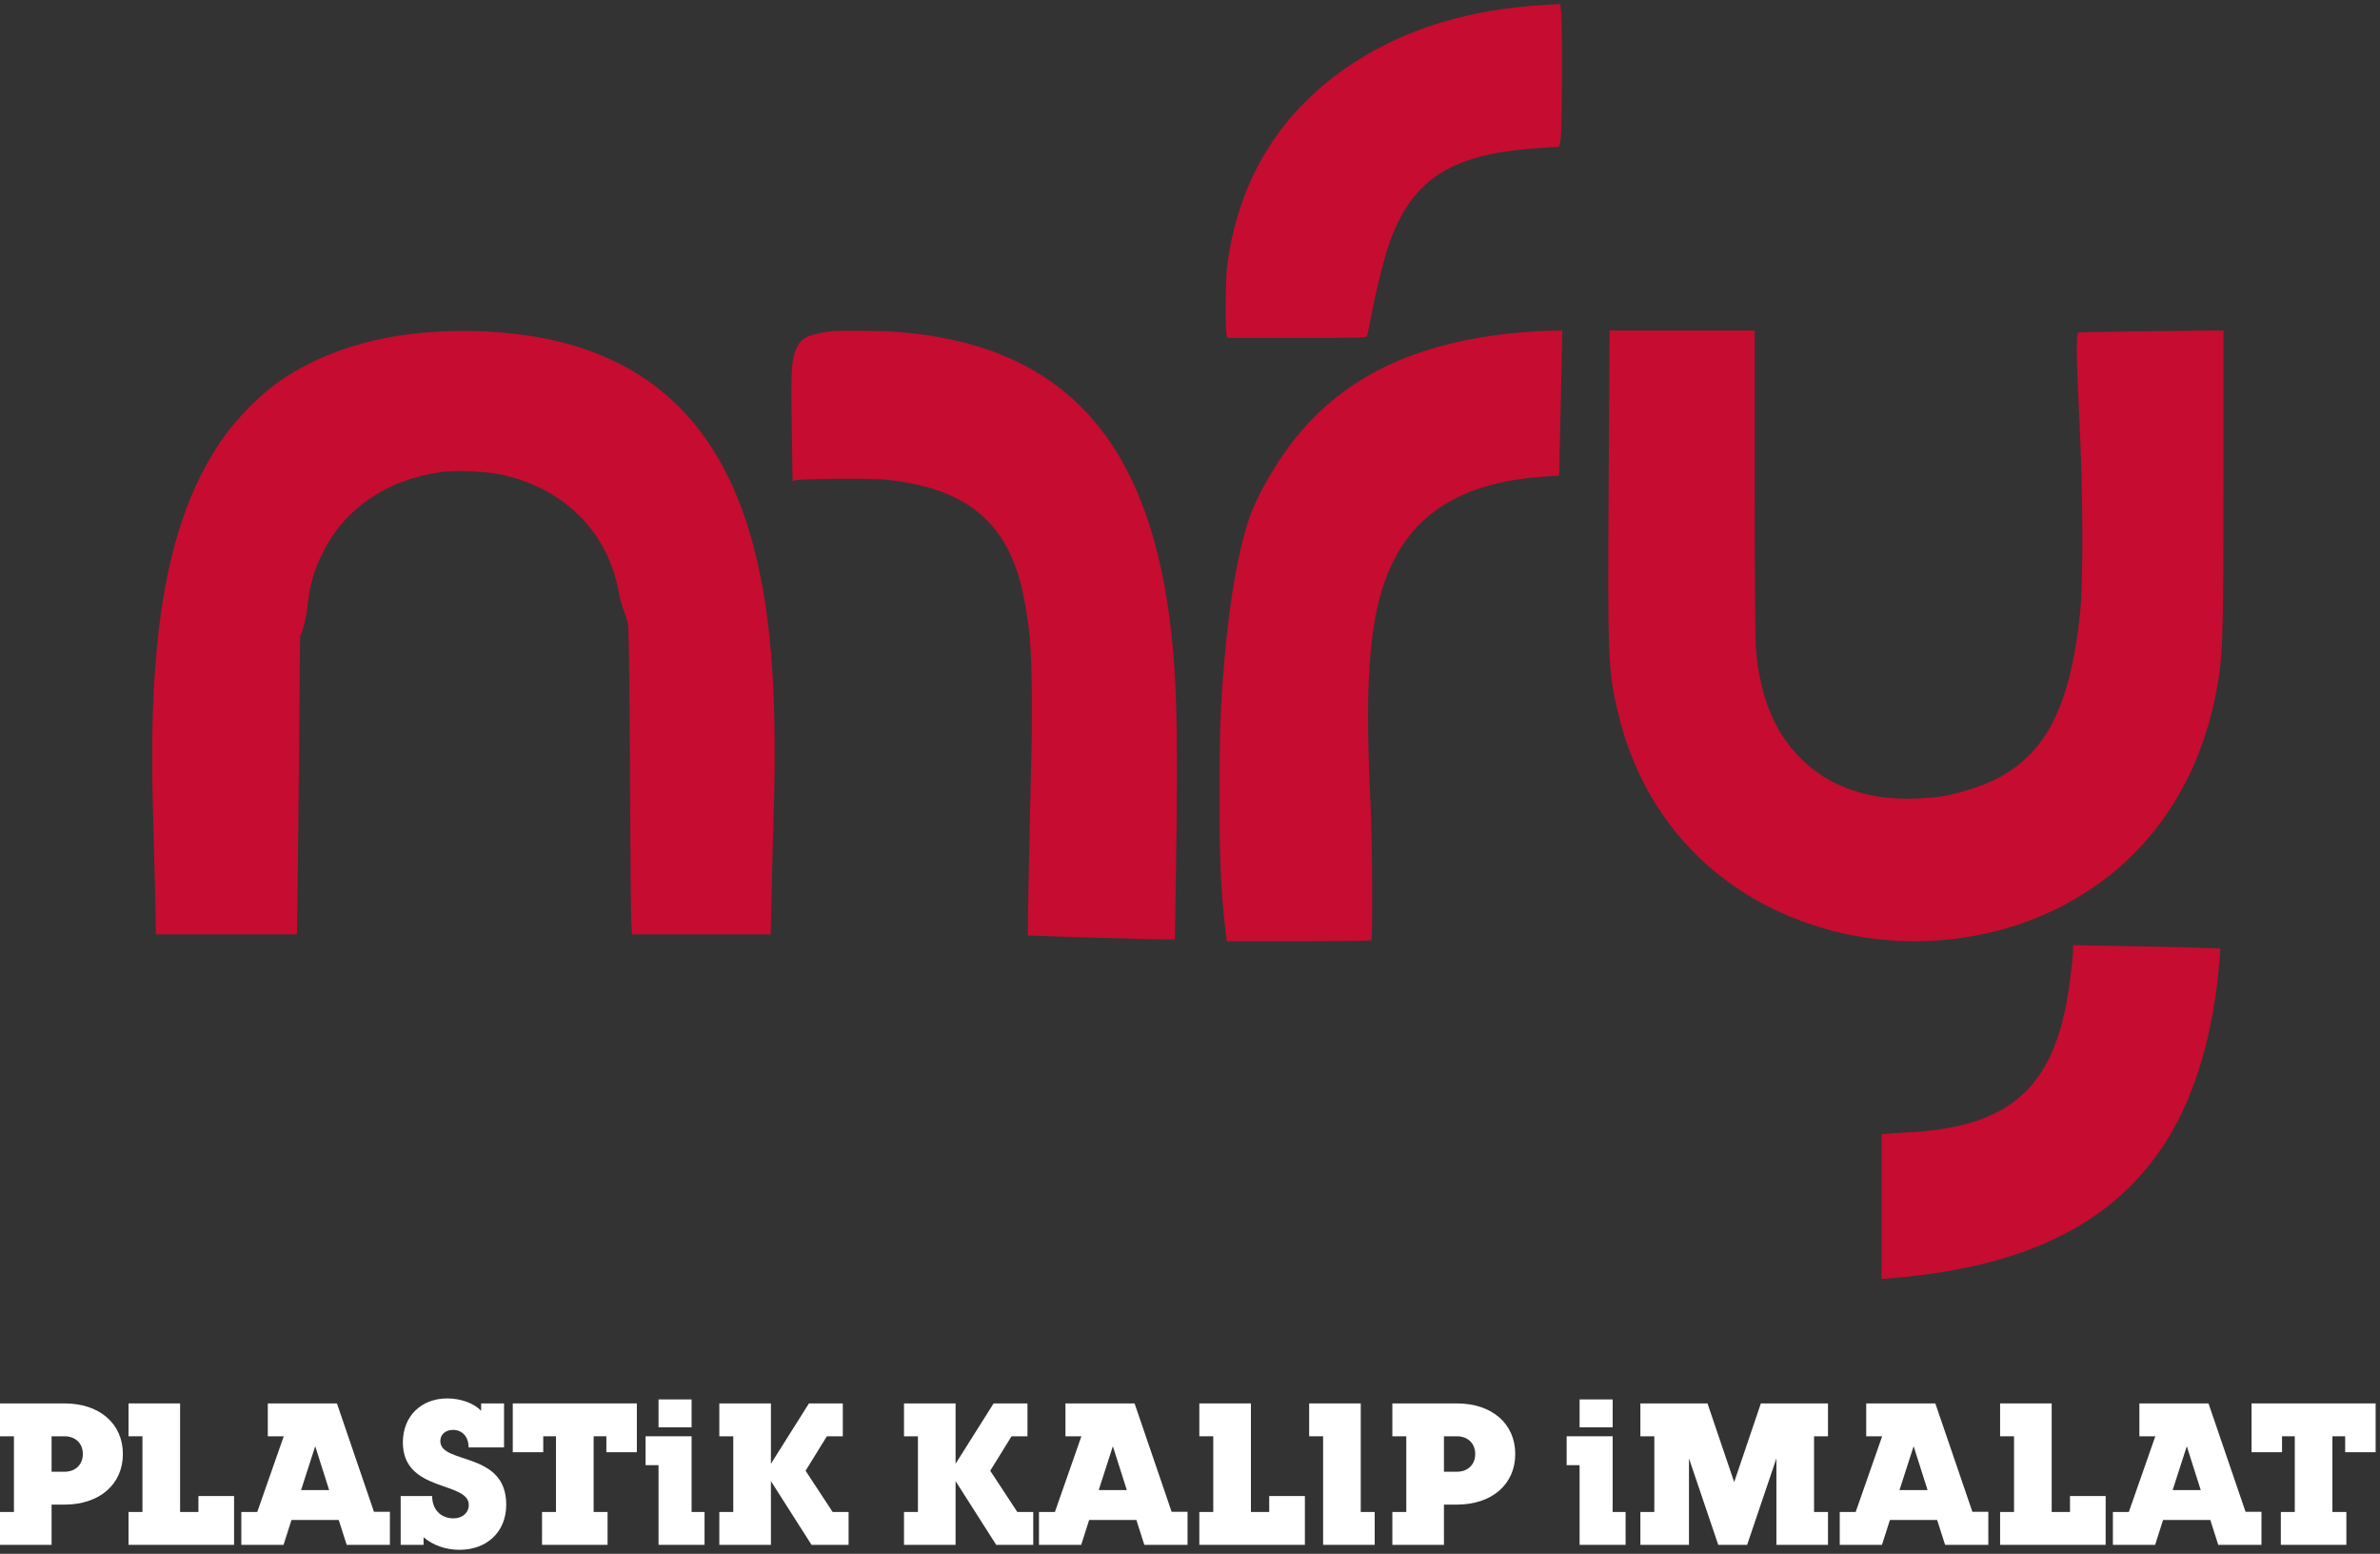 <svg width="239" height="156" viewBox="0 0 239 156" fill="none" xmlns="http://www.w3.org/2000/svg">
<rect x="0" y="0" width="239" height="156" fill="#333333" stroke="none"/>
<path d="M155.163 0.487C147.609 0.932 141.353 2.813 136.058 6.228C128.728 10.954 124.407 17.834 123.234 26.631C123.071 27.881 123.021 33.016 123.171 33.585L123.259 33.931H130.251C136.782 33.931 137.232 33.919 137.294 33.709C137.332 33.597 137.531 32.595 137.744 31.482C138.218 29.007 139.005 25.852 139.517 24.416C140.828 20.68 142.776 18.267 145.598 16.857C148.046 15.656 150.668 15.1 155.363 14.803L156.574 14.728L156.712 14.035C156.862 13.281 156.911 3.011 156.774 1.353L156.687 0.4L156.237 0.425C155.987 0.437 155.513 0.462 155.163 0.487Z" fill="#C60C30"/>
<path d="M43.566 33.325C37.035 33.709 31.191 35.738 27.046 39.041C25.747 40.081 23.849 42.036 22.887 43.31C17.081 51.08 14.821 62.426 15.358 81.197C15.433 83.82 15.533 87.73 15.582 89.882L15.657 93.817H22.738H29.818L29.905 87.532C29.943 84.079 30.018 77.361 30.055 72.597L30.13 63.936L30.43 63.157C30.43 63.157 30.779 61.845 30.854 61.053C31.091 58.715 31.529 57.205 32.553 55.213C34.725 50.981 38.958 48.148 44.203 47.406C45.864 47.17 49.098 47.331 50.659 47.715C53.868 48.507 56.34 49.88 58.401 52.008C60.336 54.013 61.61 56.574 62.135 59.457C62.234 60.014 62.447 60.806 62.609 61.214C62.784 61.622 62.984 62.266 63.059 62.637C63.146 63.095 63.208 67.92 63.258 77.423C63.296 85.181 63.358 92.048 63.396 92.666L63.471 93.817H70.426H77.394L77.481 89.759C77.531 87.532 77.618 84.067 77.681 82.063C78.093 69.294 77.394 60.756 75.371 53.765C72.311 43.211 66.055 36.814 56.39 34.364C52.644 33.411 48.161 33.04 43.566 33.325Z" fill="#C60C30"/>
<path d="M83.425 33.263C81.102 33.597 80.466 33.907 79.978 34.971C79.479 36.072 79.404 37.124 79.504 42.939L79.591 48.309L79.854 48.222C80.415 48.062 87.346 48 88.857 48.148C96.599 48.928 100.732 52.046 102.468 58.455C102.842 59.853 103.23 62.117 103.404 63.998C103.642 66.485 103.692 72.177 103.529 77.609C103.392 82.62 103.18 93.842 103.217 93.916C103.255 93.953 115.392 94.312 116.903 94.312H117.977L118.089 87.532C118.339 72.201 118.152 66.498 117.203 60.373C114.505 43.112 105.827 34.488 89.981 33.313C88.357 33.201 84.137 33.164 83.425 33.263Z" fill="#C60C30"/>
<path d="M153.353 33.325C142.826 34.117 135.371 37.507 130.214 43.83C128.416 46.032 126.481 49.286 125.631 51.526C124.47 54.607 123.484 60.002 122.959 66.225C122.547 71.014 122.46 73.612 122.46 79.897C122.46 86.294 122.61 89.623 123.047 93.26L123.196 94.498H130.402C134.36 94.498 137.644 94.448 137.707 94.399C137.856 94.25 137.806 84.117 137.632 80.764C136.957 67.24 137.594 60.818 140.079 56.042C142.714 50.981 147.646 48.321 155.238 47.839L156.562 47.752L156.637 44.523C156.687 42.753 156.762 39.474 156.799 37.235L156.887 33.189L155.775 33.201C155.164 33.214 154.077 33.263 153.353 33.325Z" fill="#C60C30"/>
<path d="M161.544 48.37C161.432 66.311 161.482 67.388 162.493 71.607C165.116 82.545 172.795 90.402 183.759 93.384C190.889 95.314 198.831 94.72 205.499 91.726C215.052 87.457 221.195 78.981 222.831 67.833C223.218 65.161 223.281 62.55 223.281 47.875V33.176L216.076 33.25C212.105 33.3 208.783 33.349 208.708 33.386C208.471 33.448 208.496 36.121 208.821 42.357C209.183 49.546 209.208 58.343 208.883 61.523C207.909 70.914 205.462 75.715 200.329 78.276C199.143 78.87 197.108 79.538 195.584 79.848C193.774 80.219 190.639 80.293 188.879 80.021C185.57 79.513 182.997 78.276 180.862 76.173C178.19 73.537 176.704 69.9 176.329 65.111C176.254 64.097 176.204 57.526 176.204 48.309V33.188H168.912H161.632L161.544 48.37Z" fill="#C60C30"/>
<path d="M208.171 95.413C208.171 96.292 207.797 99.249 207.472 100.932C206.111 107.848 203.014 111.449 197.108 112.934C195.534 113.317 193.674 113.59 191.876 113.676C191.127 113.713 190.153 113.775 189.728 113.812L188.941 113.886V121.137V128.4L189.541 128.363C190.764 128.289 193.674 127.942 195.122 127.707C205.824 125.95 213.091 121.669 217.599 114.468C220.484 109.865 222.319 103.567 222.881 96.403L222.969 95.215L220.409 95.141C218.998 95.092 215.676 95.017 213.016 94.98L208.171 94.894V95.413Z" fill="#C60C30"/>
<path d="M229.042 155.1V151.8H230.442V144.2H229.162V145.8H226.102V140.9H238.562V145.8H235.502V144.2H234.222V151.8H235.622V155.1H229.042Z" fill="white"/>
<path d="M225.498 151.78H227.098V155.1H222.758L221.958 152.6H217.218L216.418 155.1H212.178V151.8H213.778L216.438 144.2H214.838V140.9H217.638H221.778L225.498 151.78ZM218.178 149.6H220.998L219.598 145.2L218.178 149.6Z" fill="white"/>
<path d="M200.85 155.1V151.8H202.25V144.2H200.85V140.9H206.03V151.8H207.87V150.2H211.45V155.1H200.85Z" fill="white"/>
<path d="M198.067 151.78H199.667V155.1H195.327L194.527 152.6H189.787L188.987 155.1H184.747V151.8H186.347L189.007 144.2H187.407V140.9H190.207H194.347L198.067 151.78ZM190.747 149.6H193.567L192.167 145.2L190.747 149.6Z" fill="white"/>
<path d="M164.727 155.1V151.8H166.127V144.2H164.727V140.9H171.467L174.147 148.8L176.827 140.9H183.567V144.2H182.167V151.8H183.567V155.1H178.387V146.42L175.447 155.1H172.547L169.607 146.42V155.1H164.727Z" fill="white"/>
<path d="M158.623 143.3V140.5H161.943V143.3H158.623ZM158.623 155.1V147.1H157.323V144.2H161.943V151.8H163.243V155.1H158.623Z" fill="white"/>
<path d="M139.821 155.1V151.8H141.221V144.2H139.821V140.9H146.301C149.821 140.9 152.161 142.94 152.161 145.98C152.161 149.02 149.821 151.06 146.301 151.06H145.001V155.1H139.821ZM145.001 147.76H146.301C147.401 147.76 148.141 147.04 148.141 145.98C148.141 144.92 147.401 144.2 146.301 144.2H145.001V147.76Z" fill="white"/>
<path d="M132.867 155.1V144.2H131.467V140.9H136.647V151.8H138.047V155.1H132.867Z" fill="white"/>
<path d="M120.437 155.1V151.8H121.837V144.2H120.437V140.9H125.617V151.8H127.457V150.2H131.037V155.1H120.437Z" fill="white"/>
<path d="M117.654 151.78H119.254V155.1H114.914L114.114 152.6H109.374L108.574 155.1H104.334V151.8H105.934L108.594 144.2H106.994V140.9H109.794H113.934L117.654 151.78ZM110.334 149.6H113.154L111.754 145.2L110.334 149.6Z" fill="white"/>
<path d="M102.159 151.8H103.759V155.1H100.039L95.959 148.7V155.1H90.779V151.8H92.179V144.2H90.779V140.9H95.959V146.96L99.779 140.9H103.179V144.2H101.579L99.439 147.66L102.159 151.8Z" fill="white"/>
<path d="M83.615 151.8H85.215V155.1H81.495L77.415 148.7V155.1H72.235V151.8H73.635V144.2H72.235V140.9H77.415V146.96L81.235 140.9H84.635V144.2H83.035L80.895 147.66L83.615 151.8Z" fill="white"/>
<path d="M66.13 143.3V140.5H69.45V143.3H66.13ZM66.13 155.1V147.1H64.83V144.2H69.45V151.8H70.751V155.1H66.13Z" fill="white"/>
<path d="M54.432 155.1V151.8H55.832V144.2H54.552V145.8H51.492V140.9H63.952V145.8H60.892V144.2H59.612V151.8H61.012V155.1H54.432Z" fill="white"/>
<path d="M46.136 155.6C44.756 155.6 43.436 155.12 42.536 154.34V155.1H40.236V150.2H43.396C43.396 151.54 44.256 152.44 45.536 152.44C46.456 152.44 47.076 151.86 47.076 151.1C47.076 148.68 40.456 149.86 40.456 144.82C40.456 142.18 42.296 140.4 44.916 140.4C46.296 140.4 47.616 140.9 48.316 141.64V140.9H50.616V145.32H47.056C47.056 144.26 46.436 143.56 45.496 143.56C44.736 143.56 44.216 144.02 44.216 144.68C44.216 147.06 50.836 145.66 50.836 151.06C50.836 153.84 48.856 155.6 46.136 155.6Z" fill="white"/>
<path d="M37.553 151.78H39.154V155.1H34.813L34.014 152.6H29.273L28.474 155.1H24.233V151.8H25.834L28.494 144.2H26.893V140.9H29.694H33.834L37.553 151.78ZM30.233 149.6H33.053L31.654 145.2L30.233 149.6Z" fill="white"/>
<path d="M12.905 155.1V151.8H14.305V144.2H12.905V140.9H18.085V151.8H19.925V150.2H23.505V155.1H12.905Z" fill="white"/>
<path d="M0 155.1V151.8H1.4V144.2H0V140.9H6.48C10 140.9 12.34 142.94 12.34 145.98C12.34 149.02 10 151.06 6.48 151.06H5.18V155.1H0ZM5.18 147.76H6.48C7.58 147.76 8.32 147.04 8.32 145.98C8.32 144.92 7.58 144.2 6.48 144.2H5.18V147.76Z" fill="white"/>
</svg>
